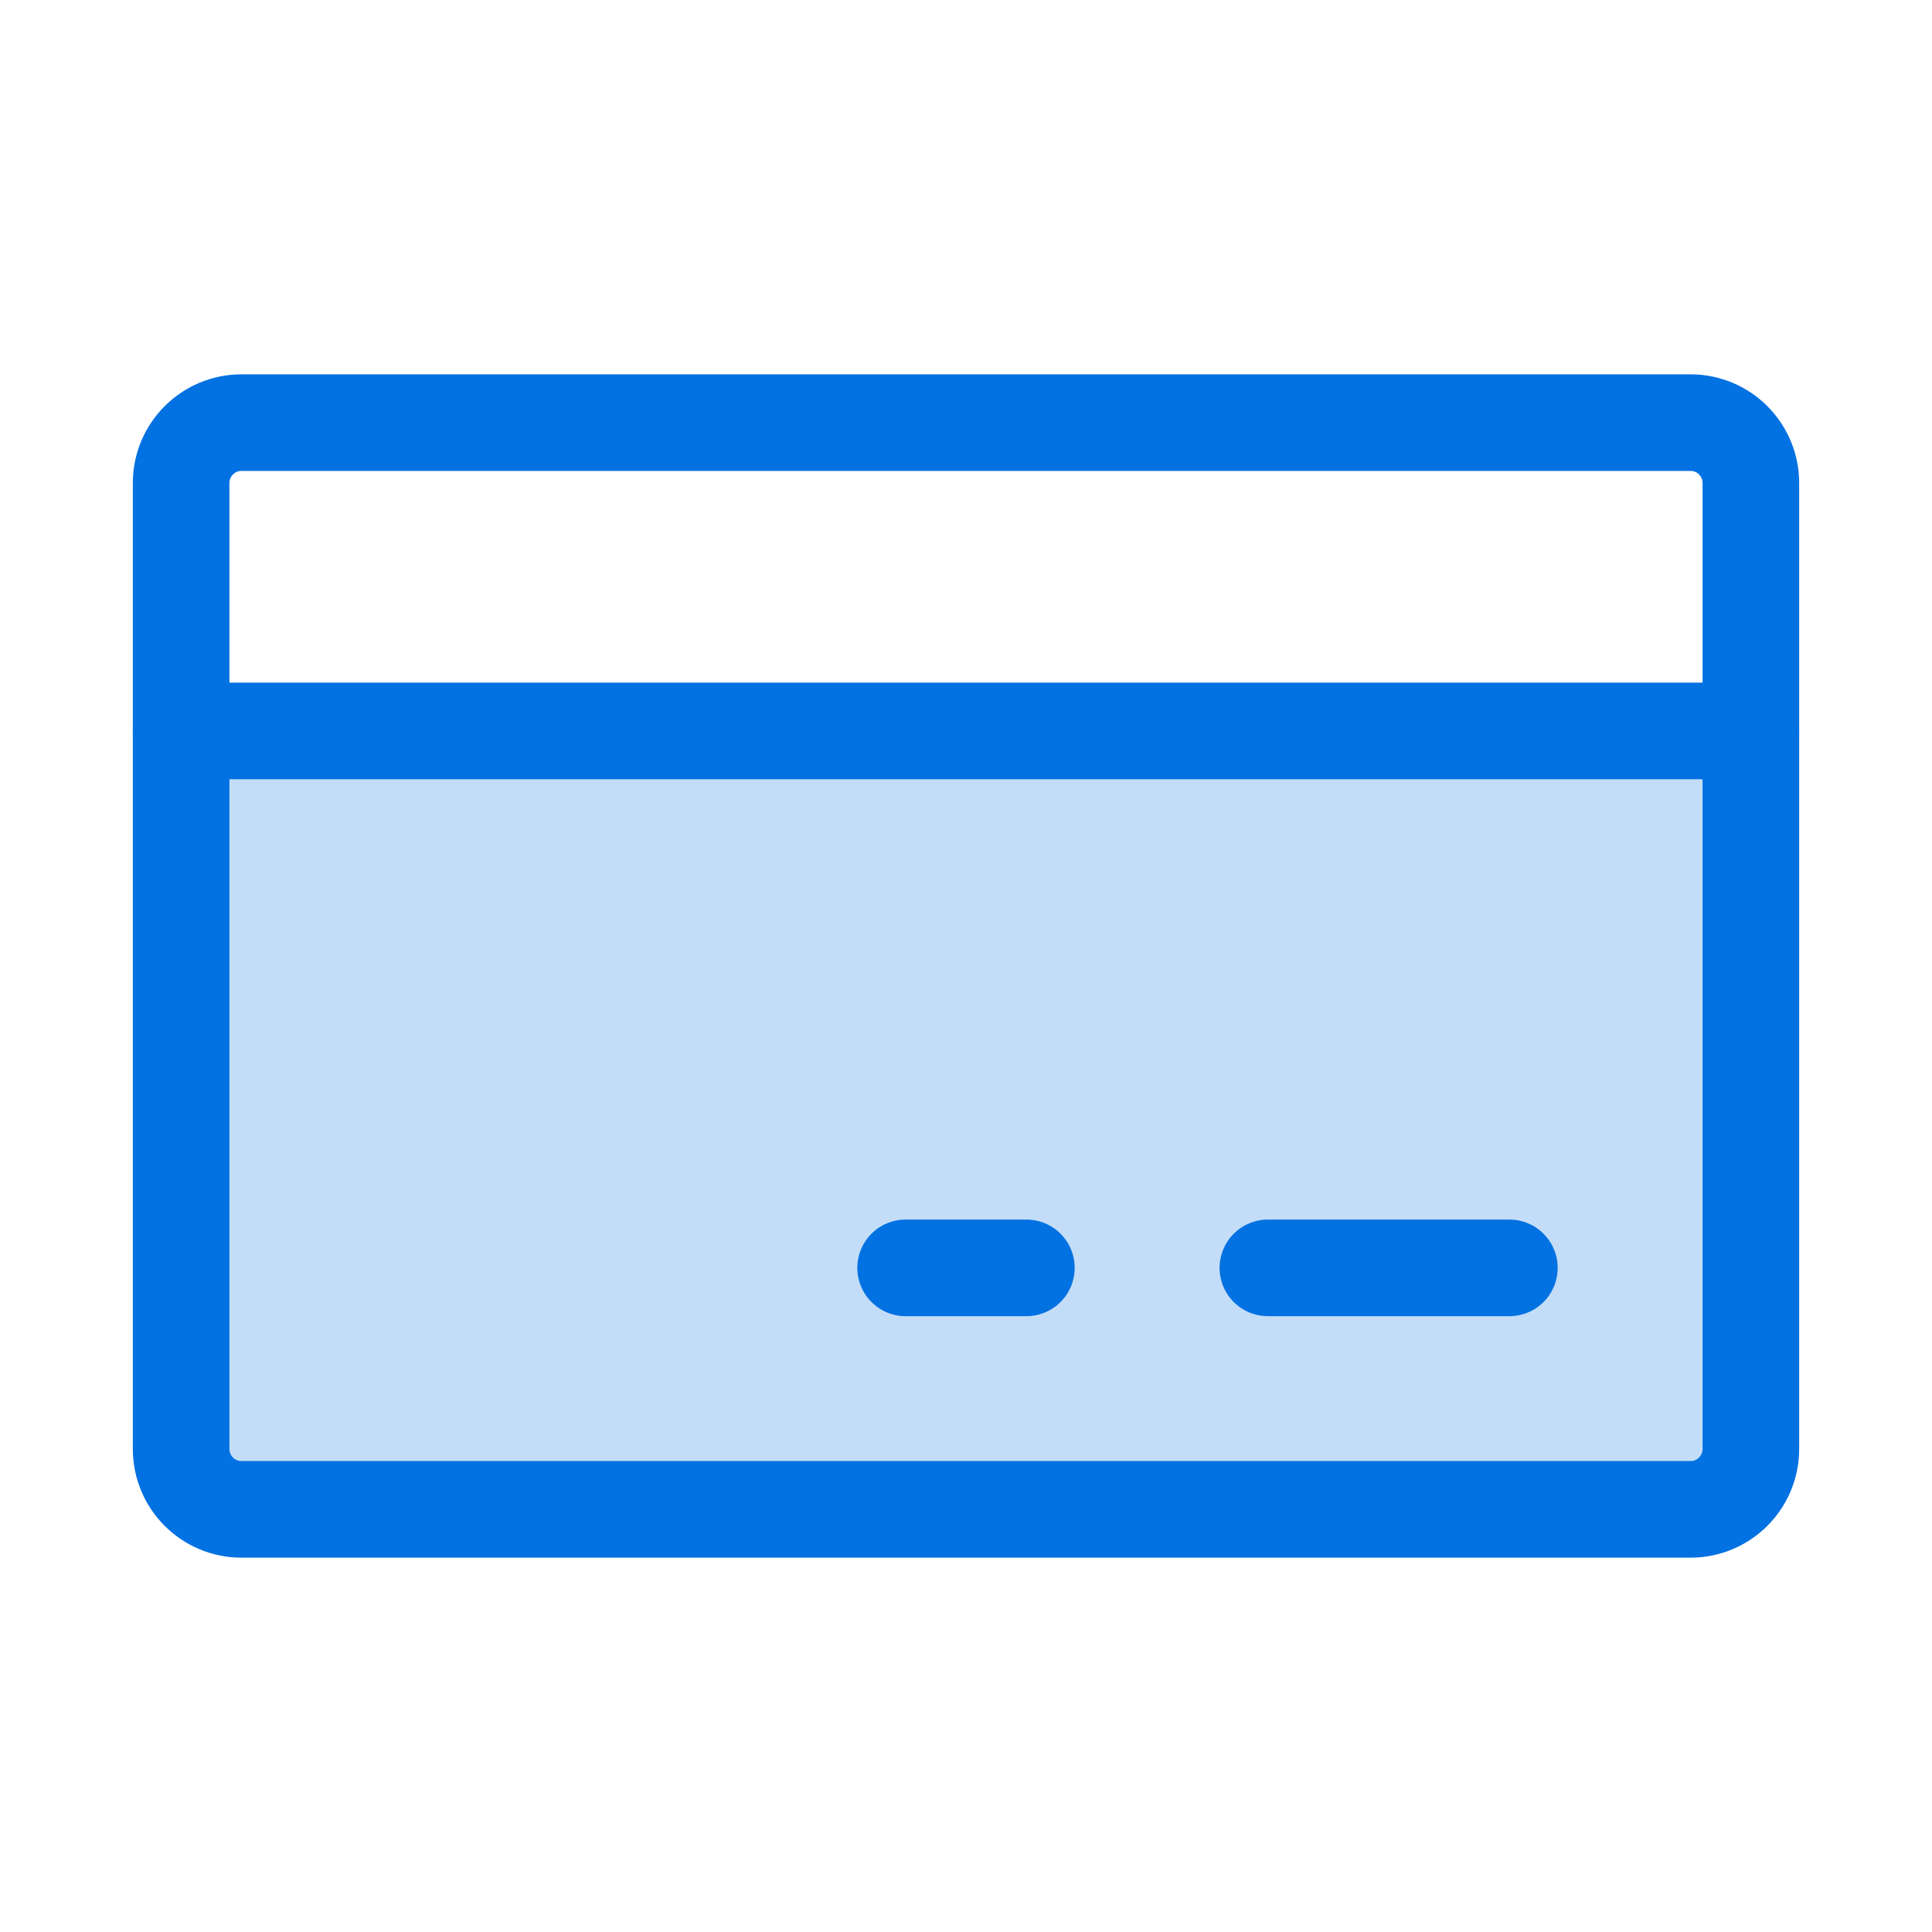 <svg xmlns:xlink="http://www.w3.org/1999/xlink" xmlns="http://www.w3.org/2000/svg" class="tileIcon" width="40"  height="40" ><defs><symbol id="credit-cards" width="40" height="40" viewBox="0 0 40 40" fill="none" xmlns="http://www.w3.org/2000/svg"><path d="M3.75 15.133H36.25L36.251 30C36.251 30.332 36.119 30.649 35.885 30.884C35.65 31.118 35.332 31.25 35.001 31.25H5.001C4.669 31.25 4.351 31.118 4.117 30.884C3.883 30.649 3.751 30.332 3.751 30L3.75 15.133Z" fill="#C3DDF8"></path><path d="M35 8.75H5C4.31 8.75 3.75 9.31 3.75 10V30C3.75 30.69 4.31 31.25 5 31.25H35C35.69 31.25 36.25 30.69 36.25 30V10C36.25 9.31 35.69 8.75 35 8.75Z" stroke="#0271E1" stroke-width="2px" stroke-linecap="round" stroke-linejoin="round" fill="none"></path><path d="M26.25 26.25H31.25" stroke="#0271E1" stroke-width="2px" stroke-linecap="round" stroke-linejoin="round" fill="none"></path><path d="M18.75 26.25H21.25" stroke="#0271E1" stroke-width="2px" stroke-linecap="round" stroke-linejoin="round" fill="none"></path><path d="M3.75 15.133H36.25" stroke="#0271E1" stroke-width="2px" stroke-linecap="round" stroke-linejoin="round" fill="none"></path></symbol></defs><use xlink:href="#credit-cards" fill="#0271E1"></use></svg>